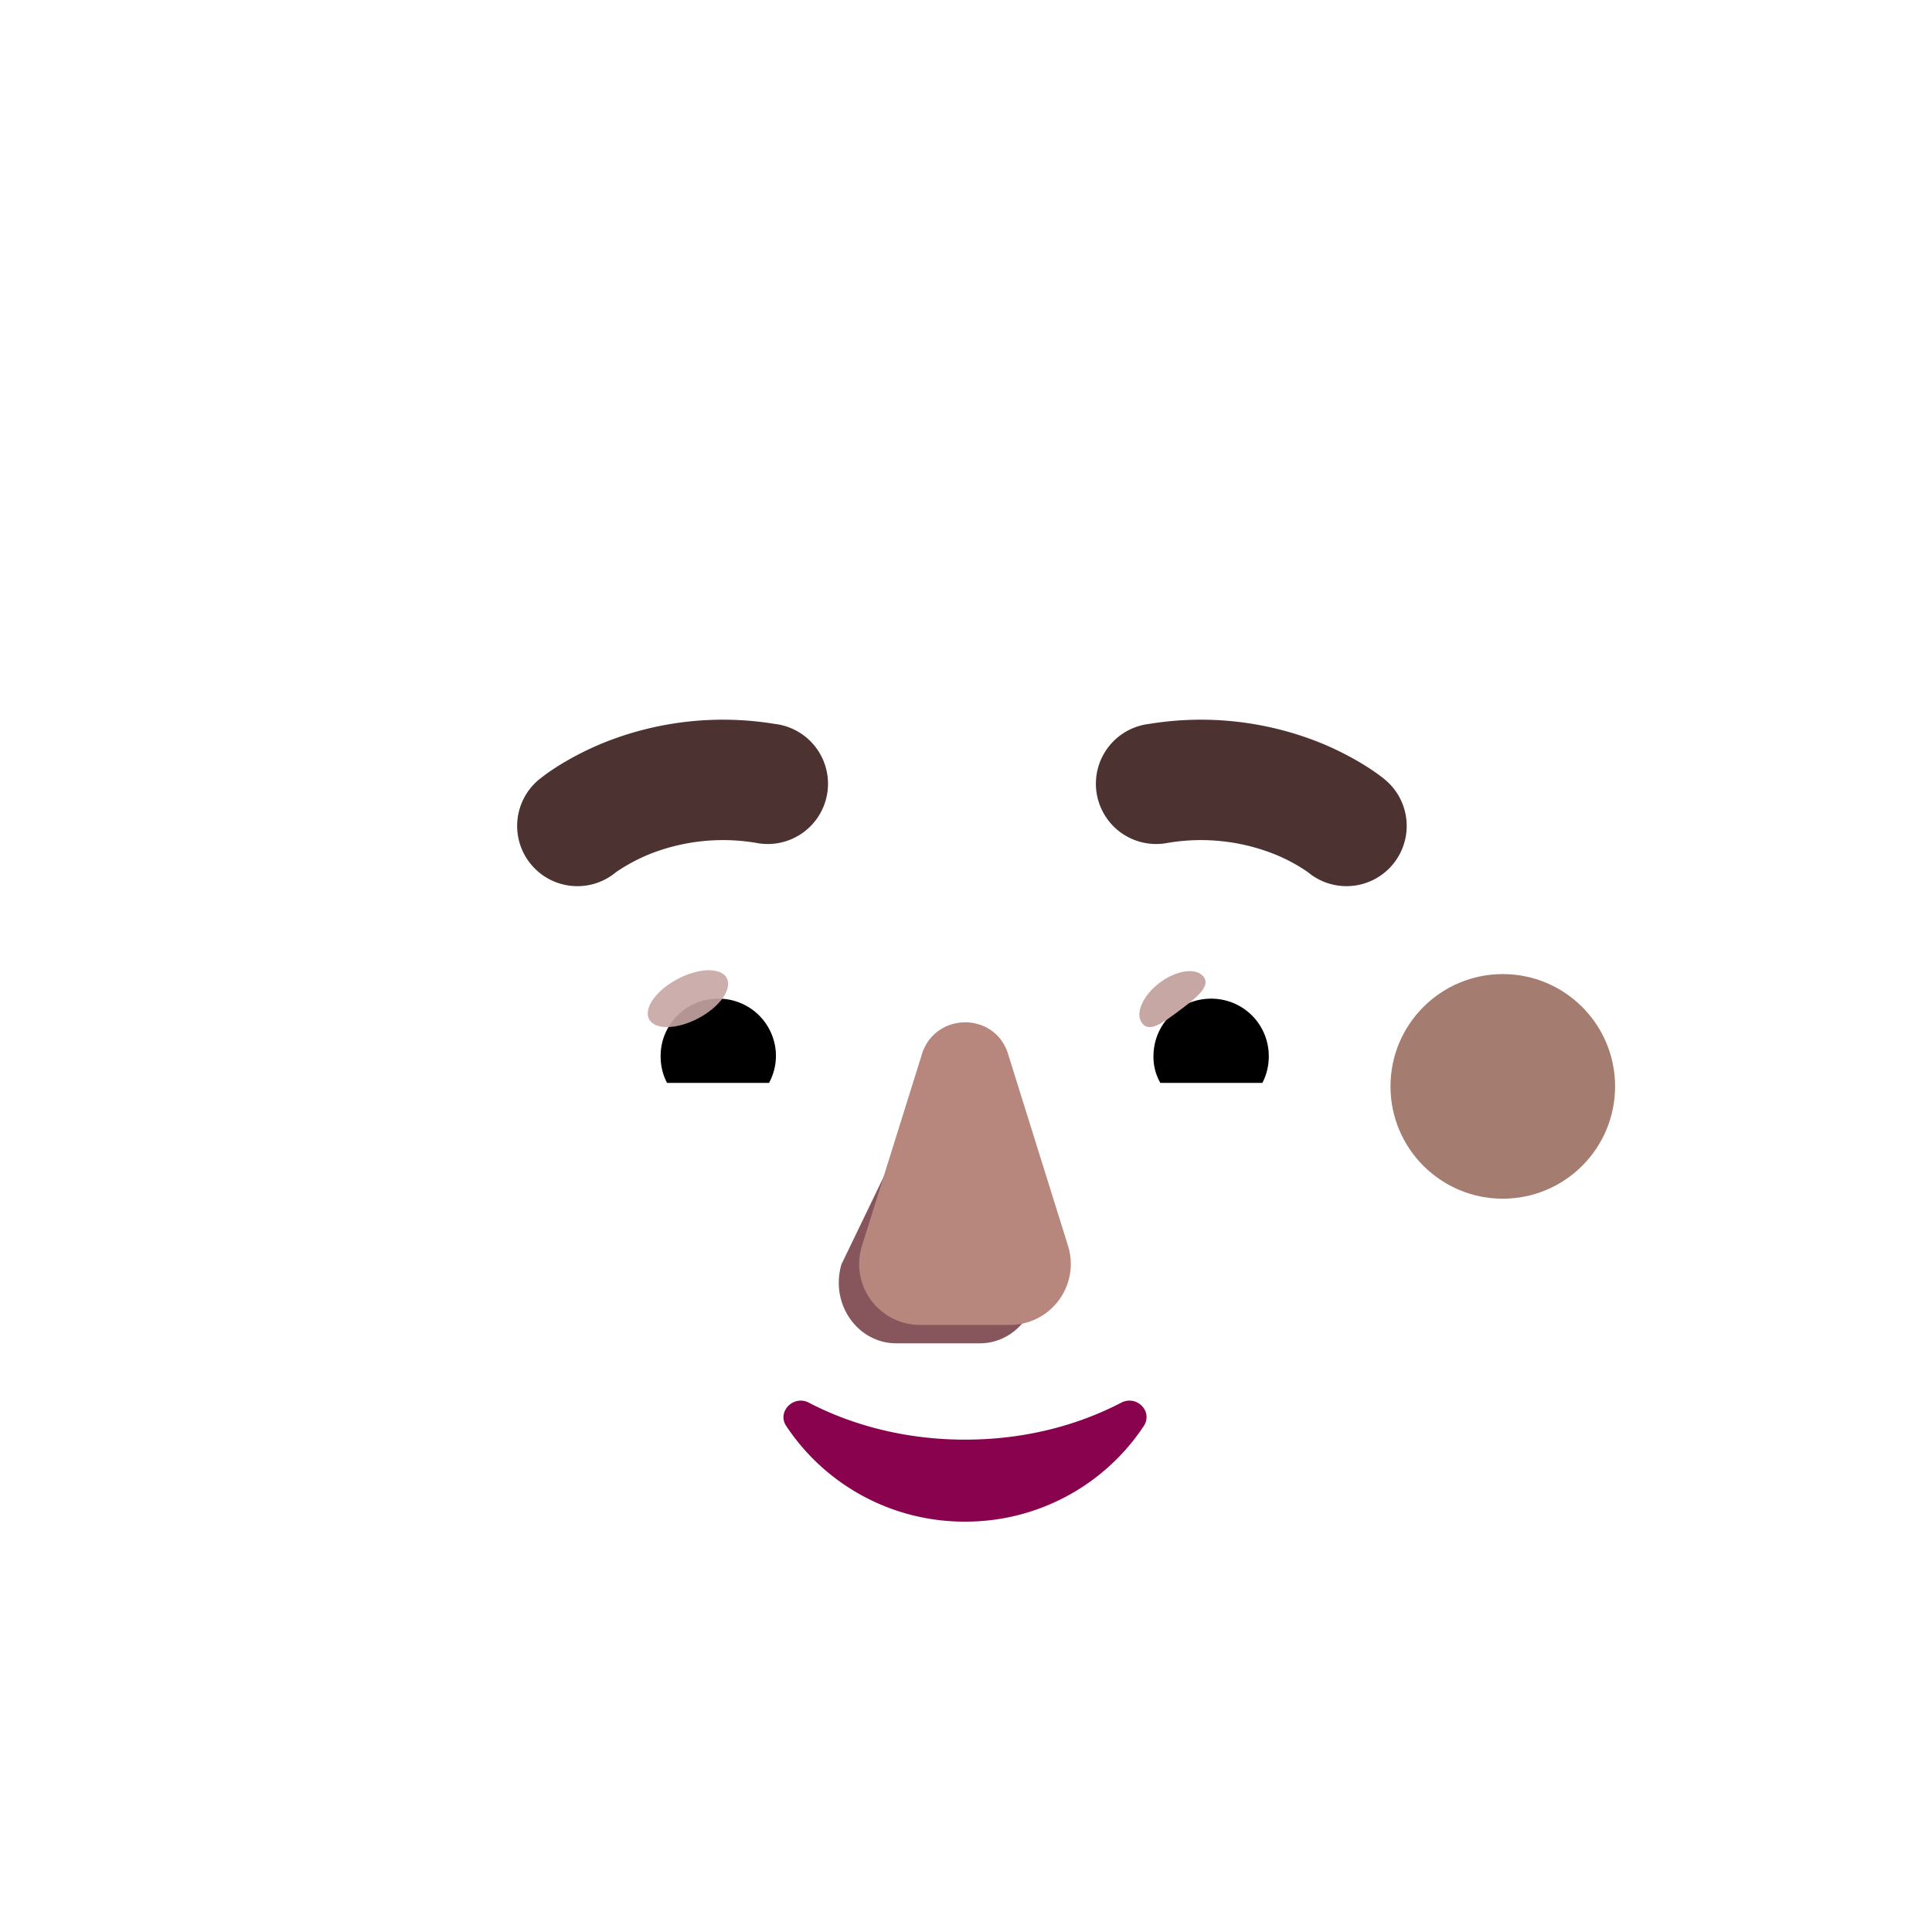 <svg xmlns="http://www.w3.org/2000/svg" width="3em" height="3em" viewBox="0 0 32 32"><g fill="none"><g filter="url(#)"><circle cx="7.109" cy="17.994" r="3.121" fill="url(#)"/></g><circle cx="7.109" cy="17.994" r="3.121" fill="url(#)"/><g filter="url(#)"><circle cx="7.109" cy="17.994" r="1.86" fill="url(#)"/></g><g filter="url(#)"><circle cx="24.891" cy="17.994" r="3.121" fill="url(#)"/><circle cx="24.891" cy="17.994" r="3.121" fill="url(#)"/></g><g filter="url(#)"><circle cx="24.891" cy="17.994" r="1.86" fill="#A57C70"/><circle cx="24.891" cy="17.994" r="1.86" fill="url(#)"/><circle cx="24.891" cy="17.994" r="1.86" fill="url(#)"/></g><g filter="url(#)"><path fill="url(#)" d="m25.575 14.65l-.01.113h.01c-.015 2.734-.354 7.1-.492 8.884l-.054.704c-.3 3.307-2.9 5.613-6 5.613h-6.002c-3.2 0-5.7-2.306-6-5.613c-.17-2.196-.276-4.476-.381-6.721a435 435 0 0 0-.137-2.81l.031.025v-.166c-.008-.59-.021-1.727.476-2.47c.802-1.196 1.711-1.285 2.602-1.285h12.96c2.464 0 3.08 1.796 3.08 2.694l-.025.314a3 3 0 0 0-.058.598z"/><path fill="url(#)" d="m25.575 14.65l-.01.113h.01c-.015 2.734-.354 7.1-.492 8.884l-.054.704c-.3 3.307-2.9 5.613-6 5.613h-6.002c-3.2 0-5.7-2.306-6-5.613c-.17-2.196-.276-4.476-.381-6.721a435 435 0 0 0-.137-2.81l.031.025v-.166c-.008-.59-.021-1.727.476-2.47c.802-1.196 1.711-1.285 2.602-1.285h12.96c2.464 0 3.08 1.796 3.08 2.694l-.025.314a3 3 0 0 0-.058.598z"/><path fill="url(#)" d="m25.575 14.65l-.01.113h.01c-.015 2.734-.354 7.1-.492 8.884l-.054.704c-.3 3.307-2.9 5.613-6 5.613h-6.002c-3.2 0-5.7-2.306-6-5.613c-.17-2.196-.276-4.476-.381-6.721a435 435 0 0 0-.137-2.81l.031.025v-.166c-.008-.59-.021-1.727.476-2.47c.802-1.196 1.711-1.285 2.602-1.285h12.96c2.464 0 3.08 1.796 3.08 2.694l-.025.314a3 3 0 0 0-.058.598z"/><path fill="url(#)" d="m25.575 14.65l-.01.113h.01c-.015 2.734-.354 7.1-.492 8.884l-.054.704c-.3 3.307-2.9 5.613-6 5.613h-6.002c-3.2 0-5.7-2.306-6-5.613c-.17-2.196-.276-4.476-.381-6.721a435 435 0 0 0-.137-2.81l.031.025v-.166c-.008-.59-.021-1.727.476-2.47c.802-1.196 1.711-1.285 2.602-1.285h12.96c2.464 0 3.08 1.796 3.08 2.694l-.025.314a3 3 0 0 0-.058.598z"/></g><path fill="url(#)" d="m25.575 14.65l-.01.113h.01c-.015 2.734-.354 7.1-.492 8.884l-.054.704c-.3 3.307-2.9 5.613-6 5.613h-6.002c-3.2 0-5.7-2.306-6-5.613c-.17-2.196-.276-4.476-.381-6.721a435 435 0 0 0-.137-2.81l.031.025v-.166c-.008-.59-.021-1.727.476-2.47c.802-1.196 1.711-1.285 2.602-1.285h12.96c2.464 0 3.08 1.796 3.08 2.694l-.025.314a3 3 0 0 0-.058.598z"/><path fill="url(#)" d="m25.575 14.65l-.01.113h.01c-.015 2.734-.354 7.1-.492 8.884l-.054.704c-.3 3.307-2.9 5.613-6 5.613h-6.002c-3.2 0-5.7-2.306-6-5.613c-.17-2.196-.276-4.476-.381-6.721a435 435 0 0 0-.137-2.81l.031.025v-.166c-.008-.59-.021-1.727.476-2.47c.802-1.196 1.711-1.285 2.602-1.285h12.96c2.464 0 3.08 1.796 3.08 2.694l-.025.314a3 3 0 0 0-.058.598z"/><path fill="url(#)" d="m25.575 14.65l-.01.113h.01c-.015 2.734-.354 7.1-.492 8.884l-.054.704c-.3 3.307-2.9 5.613-6 5.613h-6.002c-3.2 0-5.7-2.306-6-5.613c-.17-2.196-.276-4.476-.381-6.721a435 435 0 0 0-.137-2.81l.031.025v-.166c-.008-.59-.021-1.727.476-2.47c.802-1.196 1.711-1.285 2.602-1.285h12.96c2.464 0 3.08 1.796 3.08 2.694l-.025.314a3 3 0 0 0-.058.598z"/><path fill="url(#)" d="m25.575 14.65l-.01.113h.01c-.015 2.734-.354 7.1-.492 8.884l-.054.704c-.3 3.307-2.9 5.613-6 5.613h-6.002c-3.2 0-5.7-2.306-6-5.613c-.17-2.196-.276-4.476-.381-6.721a435 435 0 0 0-.137-2.81l.031.025v-.166c-.008-.59-.021-1.727.476-2.47c.802-1.196 1.711-1.285 2.602-1.285h12.96c2.464 0 3.08 1.796 3.08 2.694l-.025.314a3 3 0 0 0-.058.598z"/><g filter="url(#)"><path fill="#87565C" d="m15.469 17.766l-1.533 3.177c-.19.653.266 1.307.912 1.307h1.378c.646 0 1.102-.664.912-1.307l-.931-3.177c-.2-.704-.529-.704-.738 0"/></g><g filter="url(#)"><path fill="#B7877D" d="m15.27 17.461l-.994 3.177a1.008 1.008 0 0 0 .973 1.307h1.47a1.01 1.01 0 0 0 .972-1.307l-.993-3.177c-.213-.704-1.206-.704-1.429 0"/><path fill="url(#)" d="m15.27 17.461l-.994 3.177a1.008 1.008 0 0 0 .973 1.307h1.47a1.01 1.01 0 0 0 .972-1.307l-.993-3.177c-.213-.704-1.206-.704-1.429 0"/><path fill="url(#)" d="m15.27 17.461l-.994 3.177a1.008 1.008 0 0 0 .973 1.307h1.47a1.01 1.01 0 0 0 .972-1.307l-.993-3.177c-.213-.704-1.206-.704-1.429 0"/><path fill="url(#)" d="m15.27 17.461l-.994 3.177a1.008 1.008 0 0 0 .973 1.307h1.47a1.01 1.01 0 0 0 .972-1.307l-.993-3.177c-.213-.704-1.206-.704-1.429 0"/><path fill="url(#)" d="m15.27 17.461l-.994 3.177a1.008 1.008 0 0 0 .973 1.307h1.47a1.01 1.01 0 0 0 .972-1.307l-.993-3.177c-.213-.704-1.206-.704-1.429 0"/></g><g filter="url(#)"><path fill="url(#)" d="m15.27 17.274l-.994 3.177a1.008 1.008 0 0 0 .973 1.307h1.47a1.01 1.01 0 0 0 .972-1.307l-.993-3.177c-.213-.704-1.206-.704-1.429 0"/></g><g filter="url(#)"><path stroke="url(#)" stroke-width=".2" d="M15.984 23.845c-.949 0-1.84-.223-2.59-.614c-.256-.13-.53.158-.37.39a3.54 3.54 0 0 0 2.96 1.582a3.54 3.54 0 0 0 2.959-1.581c.16-.242-.114-.521-.37-.39c-.75.39-1.631.613-2.59.613Z"/></g><path fill="#88024E" d="M15.984 23.845c-.949 0-1.84-.223-2.59-.614c-.256-.13-.53.158-.37.39a3.54 3.54 0 0 0 2.96 1.582a3.54 3.54 0 0 0 2.959-1.581c.16-.242-.114-.521-.37-.39c-.75.39-1.631.613-2.59.613"/><g filter="url(#)"><path fill="#4C3230" d="m22.936 12.91l-.002-.002l-.004-.003l-.008-.006l-.022-.018l-.067-.051a4 4 0 0 0-.223-.15a5 5 0 0 0-.784-.394a5.3 5.3 0 0 0-2.79-.296a.998.998 0 1 0 .31 1.97a3.3 3.3 0 0 1 1.746.181a2.8 2.8 0 0 1 .561.298l.015.011a.997.997 0 0 0 1.268-1.54"/><path fill="url(#)" d="m22.936 12.91l-.002-.002l-.004-.003l-.008-.006l-.022-.018l-.067-.051a4 4 0 0 0-.223-.15a5 5 0 0 0-.784-.394a5.3 5.3 0 0 0-2.79-.296a.998.998 0 1 0 .31 1.97a3.3 3.3 0 0 1 1.746.181a2.8 2.8 0 0 1 .561.298l.015.011a.997.997 0 0 0 1.268-1.54"/></g><g filter="url(#)"><path fill="#4C3230" d="m8.93 12.91l.002-.002l.004-.003l.008-.006l.022-.018l.067-.051q.083-.061.223-.15a5 5 0 0 1 .784-.394a5.3 5.3 0 0 1 2.79-.296a.998.998 0 1 1-.31 1.97a3.3 3.3 0 0 0-1.746.181a3 3 0 0 0-.561.298l-.015.011a.997.997 0 0 1-1.269-1.54"/><path fill="url(#)" d="m8.93 12.91l.002-.002l.004-.003l.008-.006l.022-.018l.067-.051q.083-.061.223-.15a5 5 0 0 1 .784-.394a5.3 5.3 0 0 1 2.79-.296a.998.998 0 1 1-.31 1.97a3.3 3.3 0 0 0-1.746.181a3 3 0 0 0-.561.298l-.015.011a.997.997 0 0 1-1.269-1.54"/></g><path fill="#fff" d="M20.447 15.32a2.61 2.61 0 0 1 2.532 1.979a.512.512 0 0 1-.5.637h-4.17a.43.43 0 0 1-.425-.508a2.61 2.61 0 0 1 2.563-2.108"/><path fill="url(#)" d="M20.06 15.828a1.668 1.668 0 0 1 1.607 2.108h-3.222a1.7 1.7 0 0 1-.06-.44c0-.917.75-1.668 1.675-1.668"/><path fill="#000" d="M19.105 17.496c0-.53.424-.955.955-.955s.955.424.955.955c0 .16-.038.31-.106.44h-1.69a.86.86 0 0 1-.114-.44"/><g filter="url(#)"><path fill="#C7A7A3" d="M19.938 16.18c.118.16-.13.353-.412.564c-.283.212-.492.36-.611.201s.014-.459.296-.67s.608-.253.727-.094"/><path fill="url(#)" d="M19.938 16.18c.118.16-.13.353-.412.564c-.283.212-.492.36-.611.201s.014-.459.296-.67s.608-.253.727-.094"/></g><g filter="url(#)"><path fill="url(#)" d="M21.546 17.277a1.57 1.57 0 0 0-.432-.865l-.486.533l.22.426z"/></g><path fill="#fff" d="M11.51 15.32a2.61 2.61 0 0 0-2.531 1.98a.512.512 0 0 0 .5.637h4.17a.43.43 0 0 0 .425-.508a2.62 2.62 0 0 0-2.562-2.108"/><path fill="url(#)" d="M11.897 15.828a1.668 1.668 0 0 0-1.607 2.108h3.222q.059-.216.06-.44a1.68 1.68 0 0 0-1.675-1.668"/><path fill="#000" d="M12.852 17.496a.95.95 0 0 0-.955-.955a.95.95 0 0 0-.955.955c0 .16.038.31.106.44h1.69a.95.95 0 0 0 .114-.44"/><g filter="url(#)"><path fill="url(#)" d="M13.42 17.3c0-.539-.437-.898-.556-1.007l-.539.521l.332.676z"/></g><g filter="url(#)"><ellipse cx="11.394" cy="16.541" fill="#C7A7A3" fill-opacity=".9" rx=".728" ry=".368" transform="rotate(-27.914 11.394 16.54)"/><ellipse cx="11.394" cy="16.541" fill="url(#)" rx=".728" ry=".368" transform="rotate(-27.914 11.394 16.54)"/></g><g filter="url(#)"><path stroke="url(#)" stroke-linecap="round" stroke-width=".25" d="M19.088 12.64c.804-.14 2.371-.1 3.457.744"/></g><g filter="url(#)"><path stroke="url(#)" stroke-linecap="round" stroke-width=".25" d="M9.331 13.61c.612-.541 1.947-1.11 3.603-.846"/></g><path fill="url(#)" d="M4.78 10.665c.193 2.806 1.396 3.89 1.76 4.18c0-.515-.073-1.815.476-2.636c.802-1.196 1.711-1.285 2.602-1.285h12.96c2.464 0 3.08 1.796 3.08 2.694l-.093 1.146c.217 0 .867-.237 1.115-.728c.65-1.285 1.069-3.964 1.162-5.528s.03-2.763-1.193-4.451c-.978-1.35-2.794-2.02-4.42-2.02H10.678c-3.711 0-4.678 1.406-5.42 2.8c-.594 1.114-.674 2.2-.674 2.843c0 .759.013 2.128.195 2.985"/><path fill="url(#)" d="M4.78 10.665c.193 2.806 1.396 3.89 1.76 4.18c0-.515-.073-1.815.476-2.636c.802-1.196 1.711-1.285 2.602-1.285h12.96c2.464 0 3.08 1.796 3.08 2.694l-.093 1.146c.217 0 .867-.237 1.115-.728c.65-1.285 1.069-3.964 1.162-5.528s.03-2.763-1.193-4.451c-.978-1.35-2.794-2.02-4.42-2.02H10.678c-3.711 0-4.678 1.406-5.42 2.8c-.594 1.114-.674 2.2-.674 2.843c0 .759.013 2.128.195 2.985"/><path fill="url(#)" d="M4.78 10.665c.193 2.806 1.396 3.89 1.76 4.18c0-.515-.073-1.815.476-2.636c.802-1.196 1.711-1.285 2.602-1.285h12.96c2.464 0 3.08 1.796 3.08 2.694l-.093 1.146c.217 0 .867-.237 1.115-.728c.65-1.285 1.069-3.964 1.162-5.528s.03-2.763-1.193-4.451c-.978-1.35-2.794-2.02-4.42-2.02H10.678c-3.711 0-4.678 1.406-5.42 2.8c-.594 1.114-.674 2.2-.674 2.843c0 .759.013 2.128.195 2.985"/><g filter="url(#)"><path fill="url(#)" d="m20.645 2.036l.055 2.427c1.223-.03 3.562.083 5.578 1.227c.849.482 1.289.993 1.573 1.414c-.072-.969-.366-1.894-1.202-3.047c-.978-1.35-2.794-2.02-4.42-2.02z"/><path fill="url(#)" d="m20.645 2.036l.055 2.427c1.223-.03 3.562.083 5.578 1.227c.849.482 1.289.993 1.573 1.414c-.072-.969-.366-1.894-1.202-3.047c-.978-1.35-2.794-2.02-4.42-2.02z"/></g><g filter="url(#)"><path fill="url(#)" d="M27.218 12.504c.005-1.483-1.086-2.607-1.931-3.106c-1.34-.79-3.267-1.003-4.103-.998h-1.487l-4.954.805l.255 1.719h7.58c2.464 0 3.101 1.792 3.043 2.694l-.056 1.145c.217 0 .867-.236 1.115-.727c.203-.4.383-.937.538-1.532"/></g><path fill="url(#)" d="M27.218 12.504c.005-1.483-1.086-2.607-1.931-3.106c-1.34-.79-3.267-1.003-4.103-.998h-1.487l-4.954.805l.255 1.719h7.58c2.464 0 3.101 1.792 3.043 2.694l-.056 1.145c.217 0 .867-.236 1.115-.727c.203-.4.383-.937.538-1.532"/><path fill="url(#)" d="M27.218 12.504c.005-1.483-1.086-2.607-1.931-3.106c-1.34-.79-3.267-1.003-4.103-.998h-1.487l-4.954.805l.255 1.719h7.58c2.464 0 3.101 1.792 3.043 2.694l-.056 1.145c.217 0 .867-.236 1.115-.727c.203-.4.383-.937.538-1.532"/><path fill="url(#)" d="M27.218 12.504c.005-1.483-1.086-2.607-1.931-3.106c-1.34-.79-3.267-1.003-4.103-.998h-1.487l-4.954.805l.255 1.719h7.58c2.464 0 3.101 1.792 3.043 2.694l-.056 1.145c.217 0 .867-.236 1.115-.727c.203-.4.383-.937.538-1.532"/><g filter="url(#)"><path fill="url(#)" d="M21.173 2.036c.357 1.962.193 4.541-1.019 6.426c-.922 1.433-2.181 2.462-3.473 2.462H9.618c-.89 0-1.8.089-2.602 1.285c-.497.743-.484 1.88-.477 2.47l.001.166c-.364-.29-1.567-1.374-1.76-4.18c-.183-.857-.196-2.226-.196-2.985c0-.643.08-1.73.674-2.844c.742-1.393 1.709-2.8 5.42-2.8z"/></g><path fill="url(#)" d="M21.173 2.036c.357 1.962.193 4.541-1.019 6.426c-.922 1.433-2.181 2.462-3.473 2.462H9.618c-.89 0-1.8.089-2.602 1.285c-.497.743-.484 1.88-.477 2.47l.001.166c-.364-.29-1.567-1.374-1.76-4.18c-.183-.857-.196-2.226-.196-2.985c0-.643.08-1.73.674-2.844c.742-1.393 1.709-2.8 5.42-2.8z"/><path fill="url(#)" d="M21.173 2.036c.357 1.962.193 4.541-1.019 6.426c-.922 1.433-2.181 2.462-3.473 2.462H9.618c-.89 0-1.8.089-2.602 1.285c-.497.743-.484 1.88-.477 2.47l.001.166c-.364-.29-1.567-1.374-1.76-4.18c-.183-.857-.196-2.226-.196-2.985c0-.643.08-1.73.674-2.844c.742-1.393 1.709-2.8 5.42-2.8z"/><path fill="url(#)" d="M21.173 2.036c.357 1.962.193 4.541-1.019 6.426c-.922 1.433-2.181 2.462-3.473 2.462H9.618c-.89 0-1.8.089-2.602 1.285c-.497.743-.484 1.88-.477 2.47l.001.166c-.364-.29-1.567-1.374-1.76-4.18c-.183-.857-.196-2.226-.196-2.985c0-.643.08-1.73.674-2.844c.742-1.393 1.709-2.8 5.42-2.8z"/><path fill="url(#)" d="M21.173 2.036c.357 1.962.193 4.541-1.019 6.426c-.922 1.433-2.181 2.462-3.473 2.462H9.618c-.89 0-1.8.089-2.602 1.285c-.497.743-.484 1.88-.477 2.47l.001.166c-.364-.29-1.567-1.374-1.76-4.18c-.183-.857-.196-2.226-.196-2.985c0-.643.08-1.73.674-2.844c.742-1.393 1.709-2.8 5.42-2.8z"/><path fill="url(#)" d="M21.173 2.036c.357 1.962.193 4.541-1.019 6.426c-.922 1.433-2.181 2.462-3.473 2.462H9.618c-.89 0-1.8.089-2.602 1.285c-.497.743-.484 1.88-.477 2.47l.001.166c-.364-.29-1.567-1.374-1.76-4.18c-.183-.857-.196-2.226-.196-2.985c0-.643.08-1.73.674-2.844c.742-1.393 1.709-2.8 5.42-2.8z"/><g filter="url(#)"><path fill="url(#)" d="M4.769 10.615c.457-.912 1.614-2.205 5.677-2.625c.406-.042 1.004-.06 1.673-.08c1.665-.05 3.775-.113 4.482-.594c.933-.445 1.972-3.245 1.539-5.28h-5.97L5.182 4.985c-.524 1.062-.597 2.081-.597 2.695c0 .744.012 2.076.185 2.935"/><path fill="url(#)" d="M4.769 10.615c.457-.912 1.614-2.205 5.677-2.625c.406-.042 1.004-.06 1.673-.08c1.665-.05 3.775-.113 4.482-.594c.933-.445 1.972-3.245 1.539-5.28h-5.97L5.182 4.985c-.524 1.062-.597 2.081-.597 2.695c0 .744.012 2.076.185 2.935"/><path fill="url(#)" d="M4.769 10.615c.457-.912 1.614-2.205 5.677-2.625c.406-.042 1.004-.06 1.673-.08c1.665-.05 3.775-.113 4.482-.594c.933-.445 1.972-3.245 1.539-5.28h-5.97L5.182 4.985c-.524 1.062-.597 2.081-.597 2.695c0 .744.012 2.076.185 2.935"/><path fill="url(#)" d="M4.769 10.615c.457-.912 1.614-2.205 5.677-2.625c.406-.042 1.004-.06 1.673-.08c1.665-.05 3.775-.113 4.482-.594c.933-.445 1.972-3.245 1.539-5.28h-5.97L5.182 4.985c-.524 1.062-.597 2.081-.597 2.695c0 .744.012 2.076.185 2.935"/><path fill="url(#)" d="M4.769 10.615c.457-.912 1.614-2.205 5.677-2.625c.406-.042 1.004-.06 1.673-.08c1.665-.05 3.775-.113 4.482-.594c.933-.445 1.972-3.245 1.539-5.28h-5.97L5.182 4.985c-.524 1.062-.597 2.081-.597 2.695c0 .744.012 2.076.185 2.935"/></g><g filter="url(#)"><path fill="url(#)" d="M4.584 7.772C5.142 7.102 6.148 6.16 7.48 5.8c1.88-.509 4.836-.733 6.07-.82c.448.025 1.556-.442 1.556-1.611c0-.433-.017-.889-.054-1.332h-4.375c-3.711 0-4.678 1.407-5.42 2.8c-.594 1.115-.674 2.201-.674 2.844z"/></g><path fill="url(#)" d="M4.584 7.772C5.142 7.102 6.148 6.16 7.48 5.8c1.88-.509 4.836-.733 6.07-.82c.448.025 1.556-.442 1.556-1.611c0-.433-.017-.889-.054-1.332h-4.375c-3.711 0-4.678 1.407-5.42 2.8c-.594 1.115-.674 2.201-.674 2.844z"/><path fill="url(#)" d="M4.584 7.772C5.142 7.102 6.148 6.16 7.48 5.8c1.88-.509 4.836-.733 6.07-.82c.448.025 1.556-.442 1.556-1.611c0-.433-.017-.889-.054-1.332h-4.375c-3.711 0-4.678 1.407-5.42 2.8c-.594 1.115-.674 2.201-.674 2.844z"/><defs><radialGradient id="" cx="0" cy="0" r="1" gradientTransform="matrix(3.28 0 0 5.74 3.988 17.994)" gradientUnits="userSpaceOnUse"><stop offset=".351" stop-color="#865D5F"/><stop offset="1" stop-color="#76594A"/></radialGradient><radialGradient id="" cx="0" cy="0" r="1" gradientTransform="rotate(-124.98 9.053 8.706)scale(3.097)" gradientUnits="userSpaceOnUse"><stop offset=".34" stop-color="#834E63"/><stop offset="1" stop-color="#834E63" stop-opacity="0"/></radialGradient><radialGradient id="" cx="0" cy="0" r="1" gradientTransform="matrix(1.545 -1.125 1.284 1.764 25.587 17.5)" gradientUnits="userSpaceOnUse"><stop offset=".543" stop-color="#8F6459"/><stop offset="1" stop-color="#8F6459" stop-opacity="0"/></radialGradient><radialGradient id="" cx="0" cy="0" r="1" gradientTransform="rotate(-61.467 28.83 -11.103)scale(3.214 1.881)" gradientUnits="userSpaceOnUse"><stop offset=".755" stop-color="#8A5D55" stop-opacity="0"/><stop offset=".916" stop-color="#8A5D55"/></radialGradient><radialGradient id="" cx="0" cy="0" r="1" gradientTransform="rotate(44.708 -9.433 39.261)scale(.682 .879)" gradientUnits="userSpaceOnUse"><stop stop-color="#895F52"/><stop offset="1" stop-color="#895F52" stop-opacity="0"/></radialGradient><radialGradient id="" cx="0" cy="0" r="1" gradientTransform="matrix(0 -2.443 3.007 0 20.369 15.618)" gradientUnits="userSpaceOnUse"><stop stop-color="#AB7773"/><stop offset="1" stop-color="#AB7773" stop-opacity="0"/></radialGradient><radialGradient id="" cx="0" cy="0" r="1" gradientTransform="matrix(0 -2.569 3.194 0 11.849 15.868)" gradientUnits="userSpaceOnUse"><stop stop-color="#8F5D65"/><stop offset="1" stop-color="#8F5D65" stop-opacity="0"/></radialGradient><radialGradient id="" cx="0" cy="0" r="1" gradientTransform="rotate(-59.908 14.82 1.826)scale(7.043 1.488)" gradientUnits="userSpaceOnUse"><stop stop-color="#613544"/><stop offset="1" stop-color="#613544" stop-opacity="0"/></radialGradient><radialGradient id="" cx="0" cy="0" r="1" gradientTransform="matrix(0 12.564 -29.11 0 15.794 17.4)" gradientUnits="userSpaceOnUse"><stop offset=".608" stop-color="#A66F7B" stop-opacity="0"/><stop offset="1" stop-color="#985783"/></radialGradient><radialGradient id="" cx="0" cy="0" r="1" gradientTransform="matrix(0 .368 -1.182 0 16.595 20.997)" gradientUnits="userSpaceOnUse"><stop stop-color="#C39787"/><stop offset="1" stop-color="#C39787" stop-opacity="0"/></radialGradient><radialGradient id="" cx="0" cy="0" r="1" gradientTransform="rotate(-80.201 18.646 -5.152)scale(1.144 3.385)" gradientUnits="userSpaceOnUse"><stop stop-color="#422235"/><stop offset="1" stop-color="#422235" stop-opacity="0"/></radialGradient><radialGradient id="" cx="0" cy="0" r="1" gradientTransform="rotate(-80.2 13.835 .56)scale(1.144 3.386)" gradientUnits="userSpaceOnUse"><stop stop-color="#422235"/><stop offset="1" stop-color="#422235" stop-opacity="0"/></radialGradient><radialGradient id="" cx="0" cy="0" r="1" gradientTransform="matrix(0 1.516 -2.412 0 20.056 16.72)" gradientUnits="userSpaceOnUse"><stop offset=".802" stop-color="#7D574A"/><stop offset="1" stop-color="#694B43"/><stop offset="1" stop-color="#804D49"/><stop offset="1" stop-color="#664944"/></radialGradient><radialGradient id="" cx="0" cy="0" r="1" gradientTransform="matrix(-.433 -.558 .769 -.597 19.63 16.877)" gradientUnits="userSpaceOnUse"><stop offset=".766" stop-color="#FFE6E2" stop-opacity="0"/><stop offset=".966" stop-color="#FFE6E2"/></radialGradient><radialGradient id="" cx="0" cy="0" r="1" gradientTransform="matrix(0 1.516 -2.412 0 11.9 16.72)" gradientUnits="userSpaceOnUse"><stop offset=".802" stop-color="#7D574A"/><stop offset="1" stop-color="#694B43"/><stop offset="1" stop-color="#804D49"/><stop offset="1" stop-color="#664944"/></radialGradient><radialGradient id="" cx="0" cy="0" r="1" gradientTransform="rotate(-90.897 14.114 2.97)scale(.923 1.11)" gradientUnits="userSpaceOnUse"><stop offset=".766" stop-color="#FFE6E2" stop-opacity="0"/><stop offset=".966" stop-color="#FFE6E2"/></radialGradient><radialGradient id="" cx="0" cy="0" r="1" gradientTransform="matrix(-.842 3.755 -8.785 -1.97 26.108 5.063)" gradientUnits="userSpaceOnUse"><stop stop-color="#F8F6FB"/><stop offset=".789" stop-color="#EBE6F2"/></radialGradient><radialGradient id="" cx="0" cy="0" r="1" gradientTransform="matrix(2.094 .531 -1.153 4.545 20.574 6.697)" gradientUnits="userSpaceOnUse"><stop offset=".152" stop-color="#CFCAD4"/><stop offset="1" stop-color="#ECE8F1" stop-opacity="0"/></radialGradient><radialGradient id="" cx="0" cy="0" r="1" gradientTransform="matrix(1.5 -2.625 6.332 3.618 22.512 10.54)" gradientUnits="userSpaceOnUse"><stop stop-color="#D3CFD9"/><stop offset="1" stop-color="#D3CFD9" stop-opacity="0"/></radialGradient><radialGradient id="" cx="0" cy="0" r="1" gradientTransform="matrix(.172 2.91 -14.535 .858 21.48 2.036)" gradientUnits="userSpaceOnUse"><stop stop-color="#DBDBDC"/><stop offset="1" stop-color="#FAFAFA"/></radialGradient><radialGradient id="" cx="0" cy="0" r="1" gradientTransform="matrix(1.453 0 0 5.192 21.027 3.353)" gradientUnits="userSpaceOnUse"><stop offset=".253" stop-color="#E2DCE8"/><stop offset="1" stop-color="#E2DCE8" stop-opacity="0"/></radialGradient><radialGradient id="" cx="0" cy="0" r="1" gradientTransform="matrix(2.469 1.719 -3.031 4.354 17.918 9.071)" gradientUnits="userSpaceOnUse"><stop offset=".391" stop-color="#BFB1C9"/><stop offset="1" stop-color="#E0DAE8" stop-opacity="0"/></radialGradient><radialGradient id="" cx="0" cy="0" r="1" gradientTransform="matrix(0 -2.938 1.491 0 24.88 14.52)" gradientUnits="userSpaceOnUse"><stop offset=".306" stop-color="#B384B3"/><stop offset="1" stop-color="#B384B3" stop-opacity="0"/></radialGradient><radialGradient id="" cx="0" cy="0" r="1" gradientTransform="matrix(3.719 0 0 .303 18.98 8.696)" gradientUnits="userSpaceOnUse"><stop stop-color="#D0CCD3"/><stop offset="1" stop-color="#D0CCD3" stop-opacity="0"/></radialGradient><radialGradient id="" cx="0" cy="0" r="1" gradientTransform="matrix(-4.281 -.094 .196 -8.932 21.793 5.603)" gradientUnits="userSpaceOnUse"><stop stop-color="#F5F4F6"/><stop offset="1" stop-color="#CFC8D7"/></radialGradient><radialGradient id="" cx="0" cy="0" r="1" gradientTransform="matrix(11.551 3.522 -4.809 15.769 9.357 5.757)" gradientUnits="userSpaceOnUse"><stop offset=".633" stop-color="#D1CAD9" stop-opacity="0"/><stop offset=".952" stop-color="#F1EDF4"/></radialGradient><radialGradient id="" cx="0" cy="0" r="1" gradientTransform="matrix(1.111 -4.728 1.611 .379 17.068 4.614)" gradientUnits="userSpaceOnUse"><stop offset=".348" stop-color="#C5C2C8"/><stop offset="1" stop-color="#C5C2C8" stop-opacity="0"/></radialGradient><radialGradient id="" cx="0" cy="0" r="1" gradientTransform="matrix(-.063 1.333 -6.759 -.322 9.42 7.407)" gradientUnits="userSpaceOnUse"><stop stop-color="#BDBBBE"/><stop offset="1" stop-color="#BDBBBE" stop-opacity="0"/></radialGradient><radialGradient id="" cx="0" cy="0" r="1" gradientTransform="matrix(-13.486 2.824 -3.694 -17.642 17.766 7.534)" gradientUnits="userSpaceOnUse"><stop offset=".681" stop-color="#BFB7C6" stop-opacity="0"/><stop offset="1" stop-color="#BFB7C6"/></radialGradient><radialGradient id="" cx="0" cy="0" r="1" gradientTransform="matrix(.889 -3.935 2.32 .524 7.168 14.515)" gradientUnits="userSpaceOnUse"><stop offset=".201" stop-color="#A87B9C"/><stop offset="1" stop-color="#A87B9C" stop-opacity="0"/></radialGradient><radialGradient id="" cx="0" cy="0" r="1" gradientTransform="rotate(137.988 8.663 4.694)scale(9.899 9.451)" gradientUnits="userSpaceOnUse"><stop stop-color="#DDDDDE"/><stop offset="1" stop-color="#C0BBC4"/></radialGradient><radialGradient id="" cx="0" cy="0" r="1" gradientTransform="matrix(-1.781 0 0 -4.75 18.668 3.509)" gradientUnits="userSpaceOnUse"><stop stop-color="#EBEAEC"/><stop offset="1" stop-color="#EBEAEC" stop-opacity="0"/></radialGradient><radialGradient id="" cx="0" cy="0" r="1" gradientTransform="matrix(5.906 .125 -.028 1.312 10.355 4.134)" gradientUnits="userSpaceOnUse"><stop stop-color="#B8B2BE"/><stop offset="1" stop-color="#B8B2BE" stop-opacity="0"/></radialGradient><radialGradient id="" cx="0" cy="0" r="1" gradientTransform="matrix(1.281 -.094 .178 2.427 14.355 2.478)" gradientUnits="userSpaceOnUse"><stop offset=".256" stop-color="#BBB9BD"/><stop offset="1" stop-color="#BBB9BD" stop-opacity="0"/></radialGradient><radialGradient id="" cx="0" cy="0" r="1" gradientTransform="matrix(-8.062 1.656 -3.038 -14.79 14.761 2.603)" gradientUnits="userSpaceOnUse"><stop stop-color="#D2D1D3"/><stop offset="1" stop-color="#B5B4B6"/></radialGradient><radialGradient id="" cx="0" cy="0" r="1" gradientTransform="matrix(8.031 .969 -1.115 9.242 7.48 3.259)" gradientUnits="userSpaceOnUse"><stop offset=".869" stop-color="#A5A0A9" stop-opacity="0"/><stop offset="1" stop-color="#A5A0A9"/></radialGradient><radialGradient id="" cx="0" cy="0" r="1" gradientTransform="matrix(2.719 -2.326 1.71 1.999 4.824 7.773)" gradientUnits="userSpaceOnUse"><stop stop-color="#BCB7C1"/><stop offset="1" stop-color="#BCB7C1" stop-opacity="0"/></radialGradient><filter id="" width="6.441" height="6.241" x="3.988" y="14.874" color-interpolation-filters="sRGB" filterUnits="userSpaceOnUse"><feFlood flood-opacity="0" result="BackgroundImageFix"/><feBlend in="SourceGraphic" in2="BackgroundImageFix" result="shape"/><feColorMatrix in="SourceAlpha" result="hardAlpha" values="0 0 0 0 0 0 0 0 0 0 0 0 0 0 0 0 0 0 127 0"/><feOffset dx=".2"/><feGaussianBlur stdDeviation=".15"/><feComposite in2="hardAlpha" k2="-1" k3="1" operator="arithmetic"/><feColorMatrix values="0 0 0 0 0.62 0 0 0 0 0.471 0 0 0 0 0.408 0 0 0 1 0"/><feBlend in2="shape" result="effect1_innerShadow_4002_3104"/></filter><filter id="" width="4.72" height="4.72" x="4.749" y="15.634" color-interpolation-filters="sRGB" filterUnits="userSpaceOnUse"><feFlood flood-opacity="0" result="BackgroundImageFix"/><feBlend in="SourceGraphic" in2="BackgroundImageFix" result="shape"/><feGaussianBlur result="effect1_foregroundBlur_4002_3104" stdDeviation=".25"/></filter><filter id="" width="6.491" height="6.491" x="21.771" y="14.624" color-interpolation-filters="sRGB" filterUnits="userSpaceOnUse"><feFlood flood-opacity="0" result="BackgroundImageFix"/><feBlend in="SourceGraphic" in2="BackgroundImageFix" result="shape"/><feColorMatrix in="SourceAlpha" result="hardAlpha" values="0 0 0 0 0 0 0 0 0 0 0 0 0 0 0 0 0 0 127 0"/><feOffset dx=".25" dy="-.25"/><feGaussianBlur stdDeviation=".25"/><feComposite in2="hardAlpha" k2="-1" k3="1" operator="arithmetic"/><feColorMatrix values="0 0 0 0 0.584 0 0 0 0 0.369 0 0 0 0 0.471 0 0 0 1 0"/><feBlend in2="shape" result="effect1_innerShadow_4002_3104"/></filter><filter id="" width="4.72" height="4.72" x="22.531" y="15.634" color-interpolation-filters="sRGB" filterUnits="userSpaceOnUse"><feFlood flood-opacity="0" result="BackgroundImageFix"/><feBlend in="SourceGraphic" in2="BackgroundImageFix" result="shape"/><feGaussianBlur result="effect1_foregroundBlur_4002_3104" stdDeviation=".25"/></filter><filter id="" width="19.149" height="19.24" x="6.509" y="10.924" color-interpolation-filters="sRGB" filterUnits="userSpaceOnUse"><feFlood flood-opacity="0" result="BackgroundImageFix"/><feBlend in="SourceGraphic" in2="BackgroundImageFix" result="shape"/><feColorMatrix in="SourceAlpha" result="hardAlpha" values="0 0 0 0 0 0 0 0 0 0 0 0 0 0 0 0 0 0 127 0"/><feOffset dy=".2"/><feGaussianBlur stdDeviation=".25"/><feComposite in2="hardAlpha" k2="-1" k3="1" operator="arithmetic"/><feColorMatrix values="0 0 0 0 0.475 0 0 0 0 0.29 0 0 0 0 0.325 0 0 0 1 0"/><feBlend in2="shape" result="effect1_innerShadow_4002_3104"/></filter><filter id="" width="4.79" height="6.512" x="13.142" y="16.488" color-interpolation-filters="sRGB" filterUnits="userSpaceOnUse"><feFlood flood-opacity="0" result="BackgroundImageFix"/><feBlend in="SourceGraphic" in2="BackgroundImageFix" result="shape"/><feGaussianBlur result="effect1_foregroundBlur_4002_3104" stdDeviation=".375"/></filter><filter id="" width="4.008" height="5.512" x="13.979" y="16.683" color-interpolation-filters="sRGB" filterUnits="userSpaceOnUse"><feFlood flood-opacity="0" result="BackgroundImageFix"/><feBlend in="SourceGraphic" in2="BackgroundImageFix" result="shape"/><feGaussianBlur result="effect1_foregroundBlur_4002_3104" stdDeviation=".125"/></filter><filter id="" width="4.008" height="5.512" x="13.979" y="16.496" color-interpolation-filters="sRGB" filterUnits="userSpaceOnUse"><feFlood flood-opacity="0" result="BackgroundImageFix"/><feBlend in="SourceGraphic" in2="BackgroundImageFix" result="shape"/><feGaussianBlur result="effect1_foregroundBlur_4002_3104" stdDeviation=".125"/></filter><filter id="" width="6.414" height="2.405" x="12.777" y="22.998" color-interpolation-filters="sRGB" filterUnits="userSpaceOnUse"><feFlood flood-opacity="0" result="BackgroundImageFix"/><feBlend in="SourceGraphic" in2="BackgroundImageFix" result="shape"/><feGaussianBlur result="effect1_foregroundBlur_4002_3104" stdDeviation=".05"/></filter><filter id="" width="5.352" height="3.153" x="18.193" y="11.522" color-interpolation-filters="sRGB" filterUnits="userSpaceOnUse"><feFlood flood-opacity="0" result="BackgroundImageFix"/><feBlend in="SourceGraphic" in2="BackgroundImageFix" result="shape"/><feColorMatrix in="SourceAlpha" result="hardAlpha" values="0 0 0 0 0 0 0 0 0 0 0 0 0 0 0 0 0 0 127 0"/><feOffset dx=".25" dy="-.4"/><feGaussianBlur stdDeviation=".3"/><feComposite in2="hardAlpha" k2="-1" k3="1" operator="arithmetic"/><feColorMatrix values="0 0 0 0 0.255 0 0 0 0 0.157 0 0 0 0 0.153 0 0 0 1 0"/><feBlend in2="shape" result="effect1_innerShadow_4002_3104"/></filter><filter id="" width="5.353" height="3.153" x="8.571" y="11.522" color-interpolation-filters="sRGB" filterUnits="userSpaceOnUse"><feFlood flood-opacity="0" result="BackgroundImageFix"/><feBlend in="SourceGraphic" in2="BackgroundImageFix" result="shape"/><feColorMatrix in="SourceAlpha" result="hardAlpha" values="0 0 0 0 0 0 0 0 0 0 0 0 0 0 0 0 0 0 127 0"/><feOffset dx=".25" dy="-.4"/><feGaussianBlur stdDeviation=".3"/><feComposite in2="hardAlpha" k2="-1" k3="1" operator="arithmetic"/><feColorMatrix values="0 0 0 0 0.255 0 0 0 0 0.157 0 0 0 0 0.153 0 0 0 1 0"/><feBlend in2="shape" result="effect1_innerShadow_4002_3104"/></filter><filter id="" width="1.297" height="1.127" x="18.771" y="15.985" color-interpolation-filters="sRGB" filterUnits="userSpaceOnUse"><feFlood flood-opacity="0" result="BackgroundImageFix"/><feBlend in="SourceGraphic" in2="BackgroundImageFix" result="shape"/><feGaussianBlur result="effect1_foregroundBlur_4002_3104" stdDeviation=".05"/></filter><filter id="" width="1.318" height="1.359" x="20.428" y="16.212" color-interpolation-filters="sRGB" filterUnits="userSpaceOnUse"><feFlood flood-opacity="0" result="BackgroundImageFix"/><feBlend in="SourceGraphic" in2="BackgroundImageFix" result="shape"/><feGaussianBlur result="effect1_foregroundBlur_4002_3104" stdDeviation=".1"/></filter><filter id="" width="1.496" height="1.597" x="12.125" y="16.093" color-interpolation-filters="sRGB" filterUnits="userSpaceOnUse"><feFlood flood-opacity="0" result="BackgroundImageFix"/><feBlend in="SourceGraphic" in2="BackgroundImageFix" result="shape"/><feGaussianBlur result="effect1_foregroundBlur_4002_3104" stdDeviation=".1"/></filter><filter id="" width="1.533" height="1.143" x="10.627" y="15.969" color-interpolation-filters="sRGB" filterUnits="userSpaceOnUse"><feFlood flood-opacity="0" result="BackgroundImageFix"/><feBlend in="SourceGraphic" in2="BackgroundImageFix" result="shape"/><feGaussianBlur result="effect1_foregroundBlur_4002_3104" stdDeviation=".05"/></filter><filter id="" width="4.707" height="2.056" x="18.463" y="11.953" color-interpolation-filters="sRGB" filterUnits="userSpaceOnUse"><feFlood flood-opacity="0" result="BackgroundImageFix"/><feBlend in="SourceGraphic" in2="BackgroundImageFix" result="shape"/><feGaussianBlur result="effect1_foregroundBlur_4002_3104" stdDeviation=".25"/></filter><filter id="" width="4.852" height="2.162" x="8.706" y="12.072" color-interpolation-filters="sRGB" filterUnits="userSpaceOnUse"><feFlood flood-opacity="0" result="BackgroundImageFix"/><feBlend in="SourceGraphic" in2="BackgroundImageFix" result="shape"/><feGaussianBlur result="effect1_foregroundBlur_4002_3104" stdDeviation=".25"/></filter><filter id="" width="7.307" height="5.168" x="20.645" y="1.936" color-interpolation-filters="sRGB" filterUnits="userSpaceOnUse"><feFlood flood-opacity="0" result="BackgroundImageFix"/><feBlend in="SourceGraphic" in2="BackgroundImageFix" result="shape"/><feColorMatrix in="SourceAlpha" result="hardAlpha" values="0 0 0 0 0 0 0 0 0 0 0 0 0 0 0 0 0 0 127 0"/><feOffset dx=".1" dy="-.1"/><feGaussianBlur stdDeviation=".15"/><feComposite in2="hardAlpha" k2="-1" k3="1" operator="arithmetic"/><feColorMatrix values="0 0 0 0 0.843 0 0 0 0 0.8 0 0 0 0 0.89 0 0 0 1 0"/><feBlend in2="shape" result="effect1_innerShadow_4002_3104"/></filter><filter id="" width="12.925" height="6.714" x="14.693" y="8.15" color-interpolation-filters="sRGB" filterUnits="userSpaceOnUse"><feFlood flood-opacity="0" result="BackgroundImageFix"/><feBlend in="SourceGraphic" in2="BackgroundImageFix" result="shape"/><feColorMatrix in="SourceAlpha" result="hardAlpha" values="0 0 0 0 0 0 0 0 0 0 0 0 0 0 0 0 0 0 127 0"/><feOffset dx="-.05" dy=".1"/><feGaussianBlur stdDeviation=".125"/><feComposite in2="hardAlpha" k2="-1" k3="1" operator="arithmetic"/><feColorMatrix values="0 0 0 0 1 0 0 0 0 0.992 0 0 0 0 1 0 0 0 1 0"/><feBlend in2="shape" result="effect1_innerShadow_4002_3104"/><feColorMatrix in="SourceAlpha" result="hardAlpha" values="0 0 0 0 0 0 0 0 0 0 0 0 0 0 0 0 0 0 127 0"/><feOffset dx=".4" dy="-.25"/><feGaussianBlur stdDeviation=".325"/><feComposite in2="hardAlpha" k2="-1" k3="1" operator="arithmetic"/><feColorMatrix values="0 0 0 0 0.671 0 0 0 0 0.561 0 0 0 0 0.757 0 0 0 1 0"/><feBlend in2="effect1_innerShadow_4002_3104" result="effect2_innerShadow_4002_3104"/></filter><filter id="" width="17.006" height="13.059" x="4.334" y="1.786" color-interpolation-filters="sRGB" filterUnits="userSpaceOnUse"><feFlood flood-opacity="0" result="BackgroundImageFix"/><feBlend in="SourceGraphic" in2="BackgroundImageFix" result="shape"/><feColorMatrix in="SourceAlpha" result="hardAlpha" values="0 0 0 0 0 0 0 0 0 0 0 0 0 0 0 0 0 0 127 0"/><feOffset dx="-.25" dy="-.25"/><feGaussianBlur stdDeviation=".3"/><feComposite in2="hardAlpha" k2="-1" k3="1" operator="arithmetic"/><feColorMatrix values="0 0 0 0 0.604 0 0 0 0 0.451 0 0 0 0 0.722 0 0 0 1 0"/><feBlend in2="shape" result="effect1_innerShadow_4002_3104"/></filter><filter id="" width="13.757" height="8.679" x="4.484" y="1.936" color-interpolation-filters="sRGB" filterUnits="userSpaceOnUse"><feFlood flood-opacity="0" result="BackgroundImageFix"/><feBlend in="SourceGraphic" in2="BackgroundImageFix" result="shape"/><feColorMatrix in="SourceAlpha" result="hardAlpha" values="0 0 0 0 0 0 0 0 0 0 0 0 0 0 0 0 0 0 127 0"/><feOffset dx="-.1" dy="-.1"/><feGaussianBlur stdDeviation=".15"/><feComposite in2="hardAlpha" k2="-1" k3="1" operator="arithmetic"/><feColorMatrix values="0 0 0 0 0.612 0 0 0 0 0.588 0 0 0 0 0.635 0 0 0 1 0"/><feBlend in2="shape" result="effect1_innerShadow_4002_3104"/></filter><filter id="" width="10.523" height="5.986" x="4.584" y="1.836" color-interpolation-filters="sRGB" filterUnits="userSpaceOnUse"><feFlood flood-opacity="0" result="BackgroundImageFix"/><feBlend in="SourceGraphic" in2="BackgroundImageFix" result="shape"/><feColorMatrix in="SourceAlpha" result="hardAlpha" values="0 0 0 0 0 0 0 0 0 0 0 0 0 0 0 0 0 0 127 0"/><feOffset dy="-.2"/><feGaussianBlur stdDeviation=".2"/><feComposite in2="hardAlpha" k2="-1" k3="1" operator="arithmetic"/><feColorMatrix values="0 0 0 0 0.686 0 0 0 0 0.62 0 0 0 0 0.753 0 0 0 1 0"/><feBlend in2="shape" result="effect1_innerShadow_4002_3104"/><feColorMatrix in="SourceAlpha" result="hardAlpha" values="0 0 0 0 0 0 0 0 0 0 0 0 0 0 0 0 0 0 127 0"/><feOffset dy=".05"/><feGaussianBlur stdDeviation=".15"/><feComposite in2="hardAlpha" k2="-1" k3="1" operator="arithmetic"/><feColorMatrix values="0 0 0 0 0.706 0 0 0 0 0.702 0 0 0 0 0.706 0 0 0 1 0"/><feBlend in2="effect1_innerShadow_4002_3104" result="effect2_innerShadow_4002_3104"/></filter><linearGradient id="" x1="7.109" x2="5.911" y1="18.515" y2="18.515" gradientUnits="userSpaceOnUse"><stop stop-color="#694448"/><stop offset="1" stop-color="#6E464D"/></linearGradient><linearGradient id="" x1="26.922" x2="25.392" y1="15.954" y2="20.695" gradientUnits="userSpaceOnUse"><stop stop-color="#CCA68C"/><stop offset="1" stop-color="#AE7F75"/></linearGradient><linearGradient id="" x1="23.527" x2="9.253" y1="18.722" y2="20.849" gradientUnits="userSpaceOnUse"><stop stop-color="#C69980"/><stop offset="1" stop-color="#916762"/></linearGradient><linearGradient id="" x1="6.07" x2="9.542" y1="24.711" y2="24.567" gradientUnits="userSpaceOnUse"><stop stop-color="#9B7569"/><stop offset="1" stop-color="#9B7569" stop-opacity="0"/></linearGradient><linearGradient id="" x1="25.114" x2="23.067" y1="23.379" y2="23.171" gradientUnits="userSpaceOnUse"><stop stop-color="#C1987F"/><stop offset="1" stop-color="#C1987F" stop-opacity="0"/></linearGradient><linearGradient id="" x1="15.144" x2="15.144" y1="29.964" y2="29.622" gradientUnits="userSpaceOnUse"><stop stop-color="#A56A9D"/><stop offset="1" stop-color="#A56A9D" stop-opacity="0"/></linearGradient><linearGradient id="" x1="14.368" x2="16.122" y1="19.955" y2="19.955" gradientUnits="userSpaceOnUse"><stop stop-color="#8B6455"/><stop offset="1" stop-color="#8B6455" stop-opacity="0"/></linearGradient><linearGradient id="" x1="17.738" x2="15.82" y1="20.558" y2="20.53" gradientUnits="userSpaceOnUse"><stop stop-color="#CDA186"/><stop offset="1" stop-color="#CDA186" stop-opacity="0"/></linearGradient><linearGradient id="" x1="16.347" x2="16.347" y1="21.945" y2="20.874" gradientUnits="userSpaceOnUse"><stop stop-color="#9C6073"/><stop offset="1" stop-color="#9C6073" stop-opacity="0"/></linearGradient><linearGradient id="" x1="15.984" x2="15.984" y1="16.746" y2="19.252" gradientUnits="userSpaceOnUse"><stop stop-color="#AC8172"/><stop offset="1" stop-color="#AC8172" stop-opacity="0"/></linearGradient><linearGradient id="" x1="14.045" x2="14.858" y1="24.964" y2="23.679" gradientUnits="userSpaceOnUse"><stop stop-color="#A87D7B"/><stop offset=".663" stop-color="#A87D7B" stop-opacity="0"/></linearGradient><linearGradient id="" x1="21.51" x2="20.924" y1="16.82" y2="17.182" gradientUnits="userSpaceOnUse"><stop stop-color="#B4948D"/><stop offset="1" stop-color="#B4948D" stop-opacity="0"/></linearGradient><linearGradient id="" x1="13.291" x2="12.705" y1="16.82" y2="17.182" gradientUnits="userSpaceOnUse"><stop stop-color="#B4948D"/><stop offset="1" stop-color="#B4948D" stop-opacity="0"/></linearGradient><linearGradient id="" x1="21.54" x2="20.754" y1="12.821" y2="11.216" gradientUnits="userSpaceOnUse"><stop stop-color="#5B4545"/><stop offset="1" stop-color="#5B4545" stop-opacity="0"/></linearGradient><linearGradient id="" x1="11.624" x2="9.401" y1="12.582" y2="11.65" gradientUnits="userSpaceOnUse"><stop stop-color="#5B4545"/><stop offset="1" stop-color="#5B4545" stop-opacity="0"/></linearGradient><linearGradient id="" x1="26.387" x2="15.636" y1="13.602" y2="13.602" gradientUnits="userSpaceOnUse"><stop stop-color="#EEE8F4"/><stop offset="1" stop-color="#DDD6E4"/></linearGradient><linearGradient id="" x1="4.584" x2="8.761" y1="9.572" y2="8.603" gradientUnits="userSpaceOnUse"><stop stop-color="#B6B0BB"/><stop offset="1" stop-color="#B6B0BB" stop-opacity="0"/></linearGradient></defs></g></svg>
